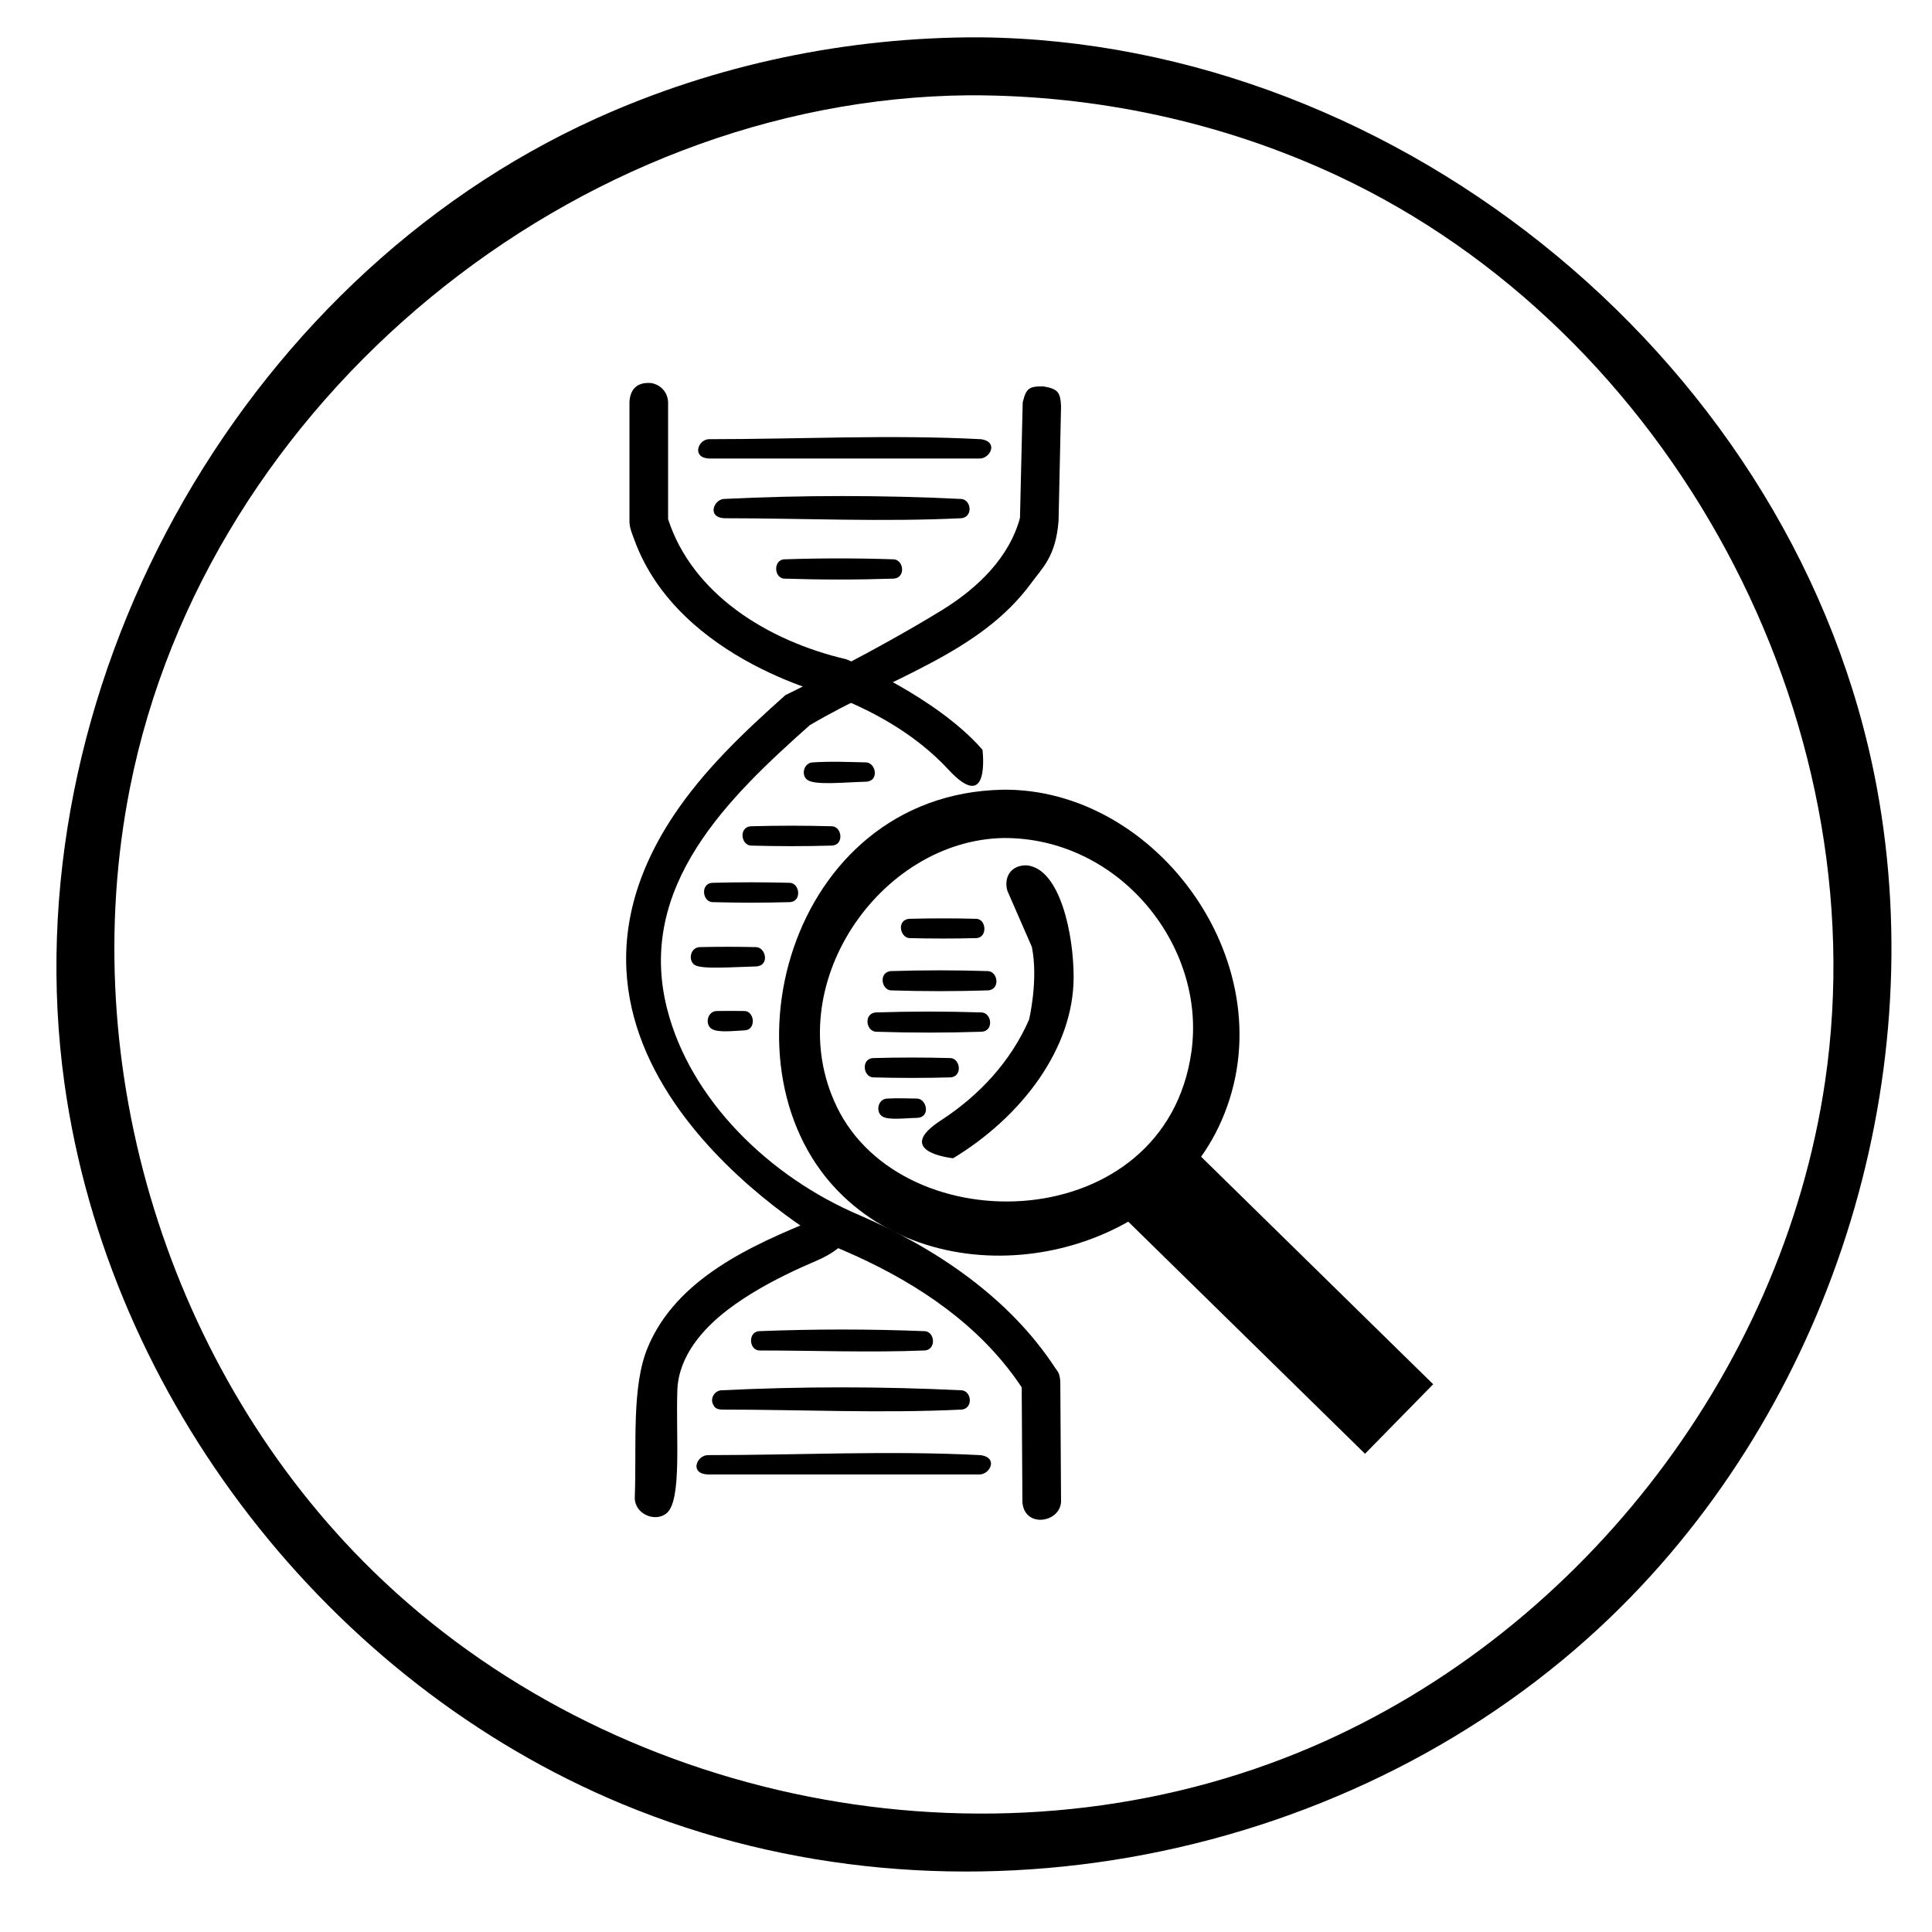 <?xml version="1.0" encoding="UTF-8" standalone="no"?>
<!DOCTYPE svg PUBLIC "-//W3C//DTD SVG 1.1//EN" "http://www.w3.org/Graphics/SVG/1.1/DTD/svg11.dtd">
<svg width="100%" height="100%" viewBox="0 0 100 100" version="1.1" xmlns="http://www.w3.org/2000/svg" xmlns:xlink="http://www.w3.org/1999/xlink" xml:space="preserve" xmlns:serif="http://www.serif.com/" style="fill-rule:evenodd;clip-rule:evenodd;stroke-linejoin:round;stroke-miterlimit:1.414;">
    <g id="dnascan">
        <g>
            <path d="M50.716,1.932C72.535,2.14 93.107,18.977 97.144,40.762C99.991,56.122 94.685,72.779 83.402,83.665C70.24,96.364 49.469,100.559 32.181,93.367C17.009,87.054 5.621,72.386 3.34,56.104C0.51,35.904 12.257,14.548 30.855,6.133C37.067,3.323 43.894,1.911 50.716,1.932ZM50.121,4.932C29.776,5.126 10.709,20.696 6.729,40.763C3.863,55.212 8.735,70.996 19.308,81.32C31.596,93.319 51.087,97.303 67.234,90.7C81.49,84.871 92.237,71.188 94.468,55.965C97.228,37.131 86.474,17.155 69.219,9.093C63.27,6.314 56.736,4.911 50.121,4.932Z" style="fill-rule:nonzero;"/>
            <path d="M33.708,19.827C34.202,19.912 34.559,20.304 34.581,20.819L34.581,26.872C35.833,30.73 39.697,33.165 43.808,34.125C43.808,34.125 48.458,36.05 50.852,38.806C50.852,38.806 51.292,42.237 49.061,39.803C47.493,38.121 45.459,36.928 43.322,36.075C43.322,36.075 35.146,34.262 32.838,27.952C32.727,27.647 32.593,27.348 32.581,27.027L32.581,20.819C32.606,20.225 32.907,19.759 33.708,19.827Z" style="fill-rule:nonzero;"/>
            <path d="M54.016,20.001C54.763,20.13 54.882,20.311 54.92,21.018L54.791,26.961C54.647,28.8 53.973,29.367 53.366,30.194C50.703,33.826 46.086,35.072 41.91,37.538C37.752,41.241 32.908,45.856 34.531,52.225C35.724,56.906 39.796,60.906 44.487,62.898C48.491,64.632 52.254,67.19 54.616,70.803C54.737,70.987 54.846,71.042 54.881,71.502L54.92,77.745C54.846,78.826 53.029,79.1 52.92,77.758L52.883,71.808C52.575,71.343 52.24,70.896 51.883,70.469C49.574,67.707 46.369,65.821 43.049,64.466C43.049,64.466 26.3,55.187 34.83,42.264C36.402,39.883 38.507,37.89 40.652,35.98C40.652,35.98 45.232,33.754 48.788,31.56C50.589,30.448 52.24,28.864 52.794,26.805C52.794,26.805 52.935,20.826 52.935,20.826C53.115,20.107 53.25,19.985 54.016,20.001Z" style="fill-rule:nonzero;"/>
            <path d="M42.671,63.025C45.104,63.243 43.726,64.637 42.307,65.234C41.734,65.479 41.165,65.735 40.607,66.013C40.157,66.236 39.713,66.472 39.279,66.725C38.991,66.892 38.708,67.067 38.43,67.251C38.172,67.422 37.918,67.602 37.671,67.79C36.363,68.791 35.149,70.181 35.061,71.905C34.973,74.334 35.301,77.609 34.523,78.307C33.953,78.818 32.857,78.393 32.856,77.526C32.956,74.755 32.682,71.772 33.527,69.743C35.014,66.17 38.906,64.451 42.242,63.097C42.242,63.097 42.317,63.019 42.671,63.025Z" style="fill-rule:nonzero;"/>
            <path d="M53.177,44.793C54.886,45.001 55.578,48.4 55.571,50.601C55.559,54.266 52.894,57.79 49.335,59.951C49.335,59.951 46.139,59.634 48.74,57.965C50.699,56.684 52.325,54.931 53.266,52.77C53.266,52.77 53.755,50.724 53.409,49.014L52.149,46.125C51.938,45.459 52.29,44.748 53.177,44.793Z" style="fill-rule:nonzero;"/>
            <path d="M50.793,22.734C51.68,22.875 51.259,23.705 50.741,23.732L36.684,23.732C35.803,23.685 36.12,22.761 36.684,22.732C41.387,22.732 46.097,22.488 50.793,22.734Z" style="fill-rule:nonzero;"/>
            <path d="M49.778,25.827C50.277,25.901 50.363,26.735 49.778,26.822C45.685,27.023 41.582,26.824 37.484,26.824C36.617,26.782 36.915,25.904 37.435,25.827C41.544,25.625 45.668,25.625 49.778,25.827Z" style="fill-rule:nonzero;"/>
            <path d="M46.275,28.951C46.777,29.001 46.885,29.887 46.275,29.949C44.376,30.012 42.475,30.012 40.576,29.949C40.062,29.897 40.019,29.007 40.576,28.951C42.475,28.887 44.376,28.887 46.275,28.951Z" style="fill-rule:nonzero;"/>
            <path d="M44.843,39.462C45.332,39.496 45.517,40.414 44.843,40.461C43.689,40.488 42.177,40.66 41.78,40.361C41.459,40.118 41.594,39.515 42.035,39.464C42.968,39.399 43.907,39.44 44.843,39.462Z" style="fill-rule:nonzero;"/>
            <path d="M43.079,42.768C43.581,42.811 43.694,43.714 43.079,43.767C41.671,43.807 40.261,43.807 38.853,43.767C38.351,43.724 38.238,42.821 38.853,42.768C40.261,42.728 41.671,42.728 43.079,42.768Z" style="fill-rule:nonzero;"/>
            <path d="M40.899,45.695C41.397,45.737 41.504,46.643 40.899,46.694C39.552,46.732 38.203,46.732 36.856,46.694C36.358,46.652 36.251,45.746 36.856,45.695C38.203,45.658 39.552,45.658 40.899,45.695Z" style="fill-rule:nonzero;"/>
            <path d="M39.153,49.023C39.642,49.058 39.838,49.973 39.153,50.022C37.953,50.051 36.362,50.18 35.974,49.956C35.61,49.746 35.708,49.059 36.2,49.023C37.184,49 38.169,49 39.153,49.023Z" style="fill-rule:nonzero;"/>
            <path d="M38.549,52.33C39.056,52.356 39.144,53.28 38.566,53.329C37.932,53.361 37.155,53.461 36.829,53.25C36.48,53.024 36.605,52.355 37.084,52.33C37.572,52.322 38.061,52.322 38.549,52.33Z" style="fill-rule:nonzero;"/>
            <path d="M50.548,47.557C51.058,47.597 51.115,48.511 50.548,48.556C49.388,48.586 48.226,48.586 47.065,48.556C46.576,48.517 46.405,47.609 47.065,47.557C48.226,47.527 49.388,47.527 50.548,47.557Z" style="fill-rule:nonzero;"/>
            <path d="M51.153,50.264C51.656,50.311 51.774,51.203 51.153,51.262C49.472,51.315 47.788,51.315 46.106,51.262C45.604,51.214 45.485,50.323 46.106,50.264C47.788,50.211 49.472,50.211 51.153,50.264Z" style="fill-rule:nonzero;"/>
            <path d="M50.828,52.404C51.332,52.454 51.444,53.342 50.828,53.402C48.993,53.462 47.156,53.462 45.322,53.402C44.818,53.353 44.706,52.465 45.322,52.404C47.156,52.344 48.993,52.344 50.828,52.404Z" style="fill-rule:nonzero;"/>
            <path d="M49.209,54.766C49.713,54.809 49.822,55.713 49.209,55.765C47.866,55.802 46.522,55.802 45.179,55.765C44.676,55.722 44.566,54.818 45.179,54.766C46.522,54.729 47.866,54.729 49.209,54.766Z" style="fill-rule:nonzero;"/>
            <path d="M47.478,56.862C47.965,56.887 48.18,57.824 47.478,57.861C46.816,57.873 45.997,57.991 45.668,57.785C45.319,57.567 45.421,56.904 45.898,56.863C46.424,56.835 46.951,56.852 47.478,56.862Z" style="fill-rule:nonzero;"/>
            <path d="M52.216,40.876C60.287,41.029 66.84,50.523 63.057,58.369C59.752,65.223 49.346,67.352 43.64,61.911C36.942,55.525 40.741,41.088 51.901,40.876C52.058,40.875 52.058,40.875 52.216,40.876ZM51.933,43.376C45.528,43.497 40.308,51.054 43.311,57.283C46.756,64.428 60.326,64.011 61.668,54.436C62.438,48.939 57.915,43.338 51.933,43.376Z" style="fill-rule:nonzero;"/>
            <path d="M74.181,71.648L60.825,58.554L57.296,62.153L70.653,75.247L74.181,71.648Z"/>
            <path d="M47.889,68.902C48.394,68.964 48.454,69.83 47.889,69.899C45.029,70.014 42.165,69.901 39.303,69.901C38.767,69.879 38.709,68.97 39.262,68.902C42.136,68.787 45.016,68.787 47.889,68.902Z" style="fill-rule:nonzero;"/>
            <path d="M49.8,71.963C50.294,72.036 50.366,72.874 49.8,72.958C45.656,73.162 41.502,72.96 37.353,72.96C37.03,72.945 36.973,72.812 36.912,72.696C36.755,72.404 36.951,72.015 37.304,71.963C41.464,71.758 45.639,71.758 49.8,71.963Z" style="fill-rule:nonzero;"/>
            <path d="M50.78,75.32C51.666,75.461 51.245,76.29 50.727,76.317L36.62,76.317C35.687,76.269 36.052,75.347 36.62,75.317C41.34,75.317 46.066,75.073 50.78,75.32Z" style="fill-rule:nonzero;"/>
        </g>
    </g>
</svg>
